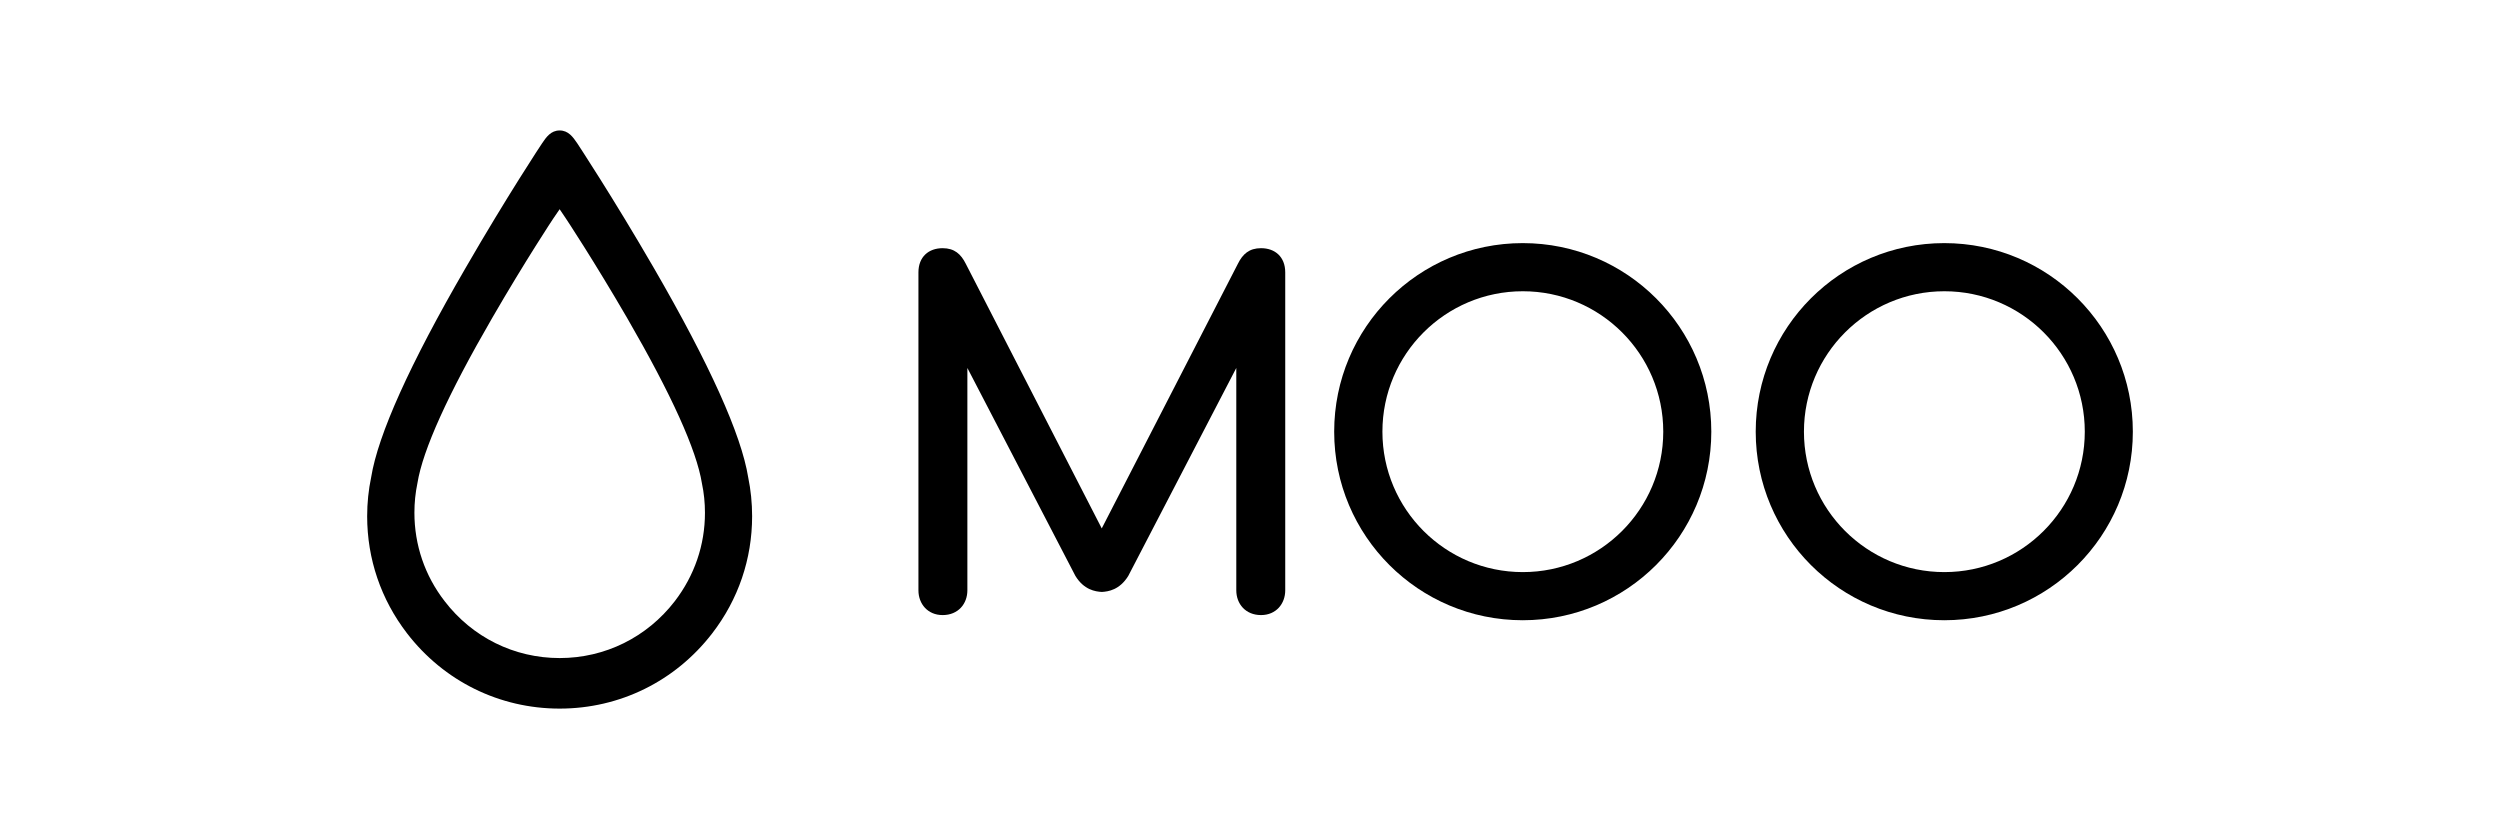 <?xml version="1.0" encoding="utf-8"?>
<!-- Generator: Adobe Illustrator 19.0.0, SVG Export Plug-In . SVG Version: 6.00 Build 0)  -->
<svg version="1.1" id="Layer_1" xmlns="http://www.w3.org/2000/svg" xmlns:xlink="http://www.w3.org/1999/xlink" x="0px" y="0px"
	 viewBox="0 0 28.094 9.438" enable-background="new 0 0 28.094 9.438" xml:space="preserve">
<g>
	<path d="M12.381,5.938l1.53-2.974c0.054-0.109,0.127-0.175,0.26-0.175c0.157,0,0.272,0.097,0.272,0.272v3.573
		c0,0.151-0.103,0.278-0.272,0.278c-0.175,0-0.278-0.127-0.278-0.278V4.135l-1.214,2.337c-0.097,0.157-0.224,0.176-0.297,0.18h0l0,0
		c-0.073-0.004-0.201-0.023-0.297-0.18l-1.214-2.337v2.499c0,0.151-0.103,0.278-0.278,0.278c-0.169,0-0.272-0.127-0.272-0.278V3.061
		c0-0.175,0.115-0.272,0.272-0.272c0.133,0,0.206,0.067,0.26,0.175L12.381,5.938z"/>
	<path d="M19.231,4.851c0-1.17-0.948-2.119-2.119-2.119s-2.119,0.948-2.119,2.119s0.948,2.119,2.119,2.119
		S19.231,6.021,19.231,4.851z M17.113,6.429c-0.872,0-1.578-0.707-1.578-1.578s0.707-1.578,1.578-1.578s1.578,0.707,1.578,1.578
		S17.984,6.429,17.113,6.429z"/>
	<path d="M23.968,4.851c0-1.17-0.948-2.119-2.119-2.119s-2.119,0.948-2.119,2.119s0.948,2.119,2.119,2.119
		S23.968,6.021,23.968,4.851z M21.85,6.429c-0.872,0-1.578-0.707-1.578-1.578s0.707-1.578,1.578-1.578
		c0.872,0,1.578,0.707,1.578,1.578S22.721,6.429,21.85,6.429z"/>
	<g>
		<path d="M6.289,7.963L6.289,7.963c-0.676,0-1.301-0.308-1.715-0.846C4.281,6.736,4.126,6.281,4.126,5.801
			c0-0.148,0.015-0.296,0.045-0.438c0.077-0.477,0.433-1.269,1.06-2.35C5.694,2.211,6.088,1.615,6.092,1.61
			C6.138,1.542,6.19,1.466,6.289,1.466c0.099,0,0.151,0.076,0.197,0.143c0.004,0.006,0.401,0.607,0.862,1.403
			c0.626,1.081,0.983,1.873,1.06,2.353c0.029,0.14,0.044,0.288,0.044,0.436c0,0.48-0.155,0.936-0.449,1.317
			C7.589,7.655,6.965,7.963,6.289,7.963z M6.289,7.395c0.51,0,0.981-0.233,1.294-0.639c0.221-0.288,0.339-0.631,0.339-0.993
			c0-0.112-0.011-0.223-0.034-0.331c-0.06-0.375-0.343-0.999-0.839-1.856C6.675,2.932,6.362,2.459,6.359,2.455L6.289,2.351
			L6.218,2.455c-0.003,0.004-0.316,0.477-0.688,1.12C5.033,4.433,4.751,5.056,4.691,5.429c-0.023,0.11-0.034,0.221-0.034,0.333
			c0,0.362,0.117,0.706,0.339,0.993C5.308,7.162,5.779,7.395,6.289,7.395"/>
	</g>
</g>
</svg>
